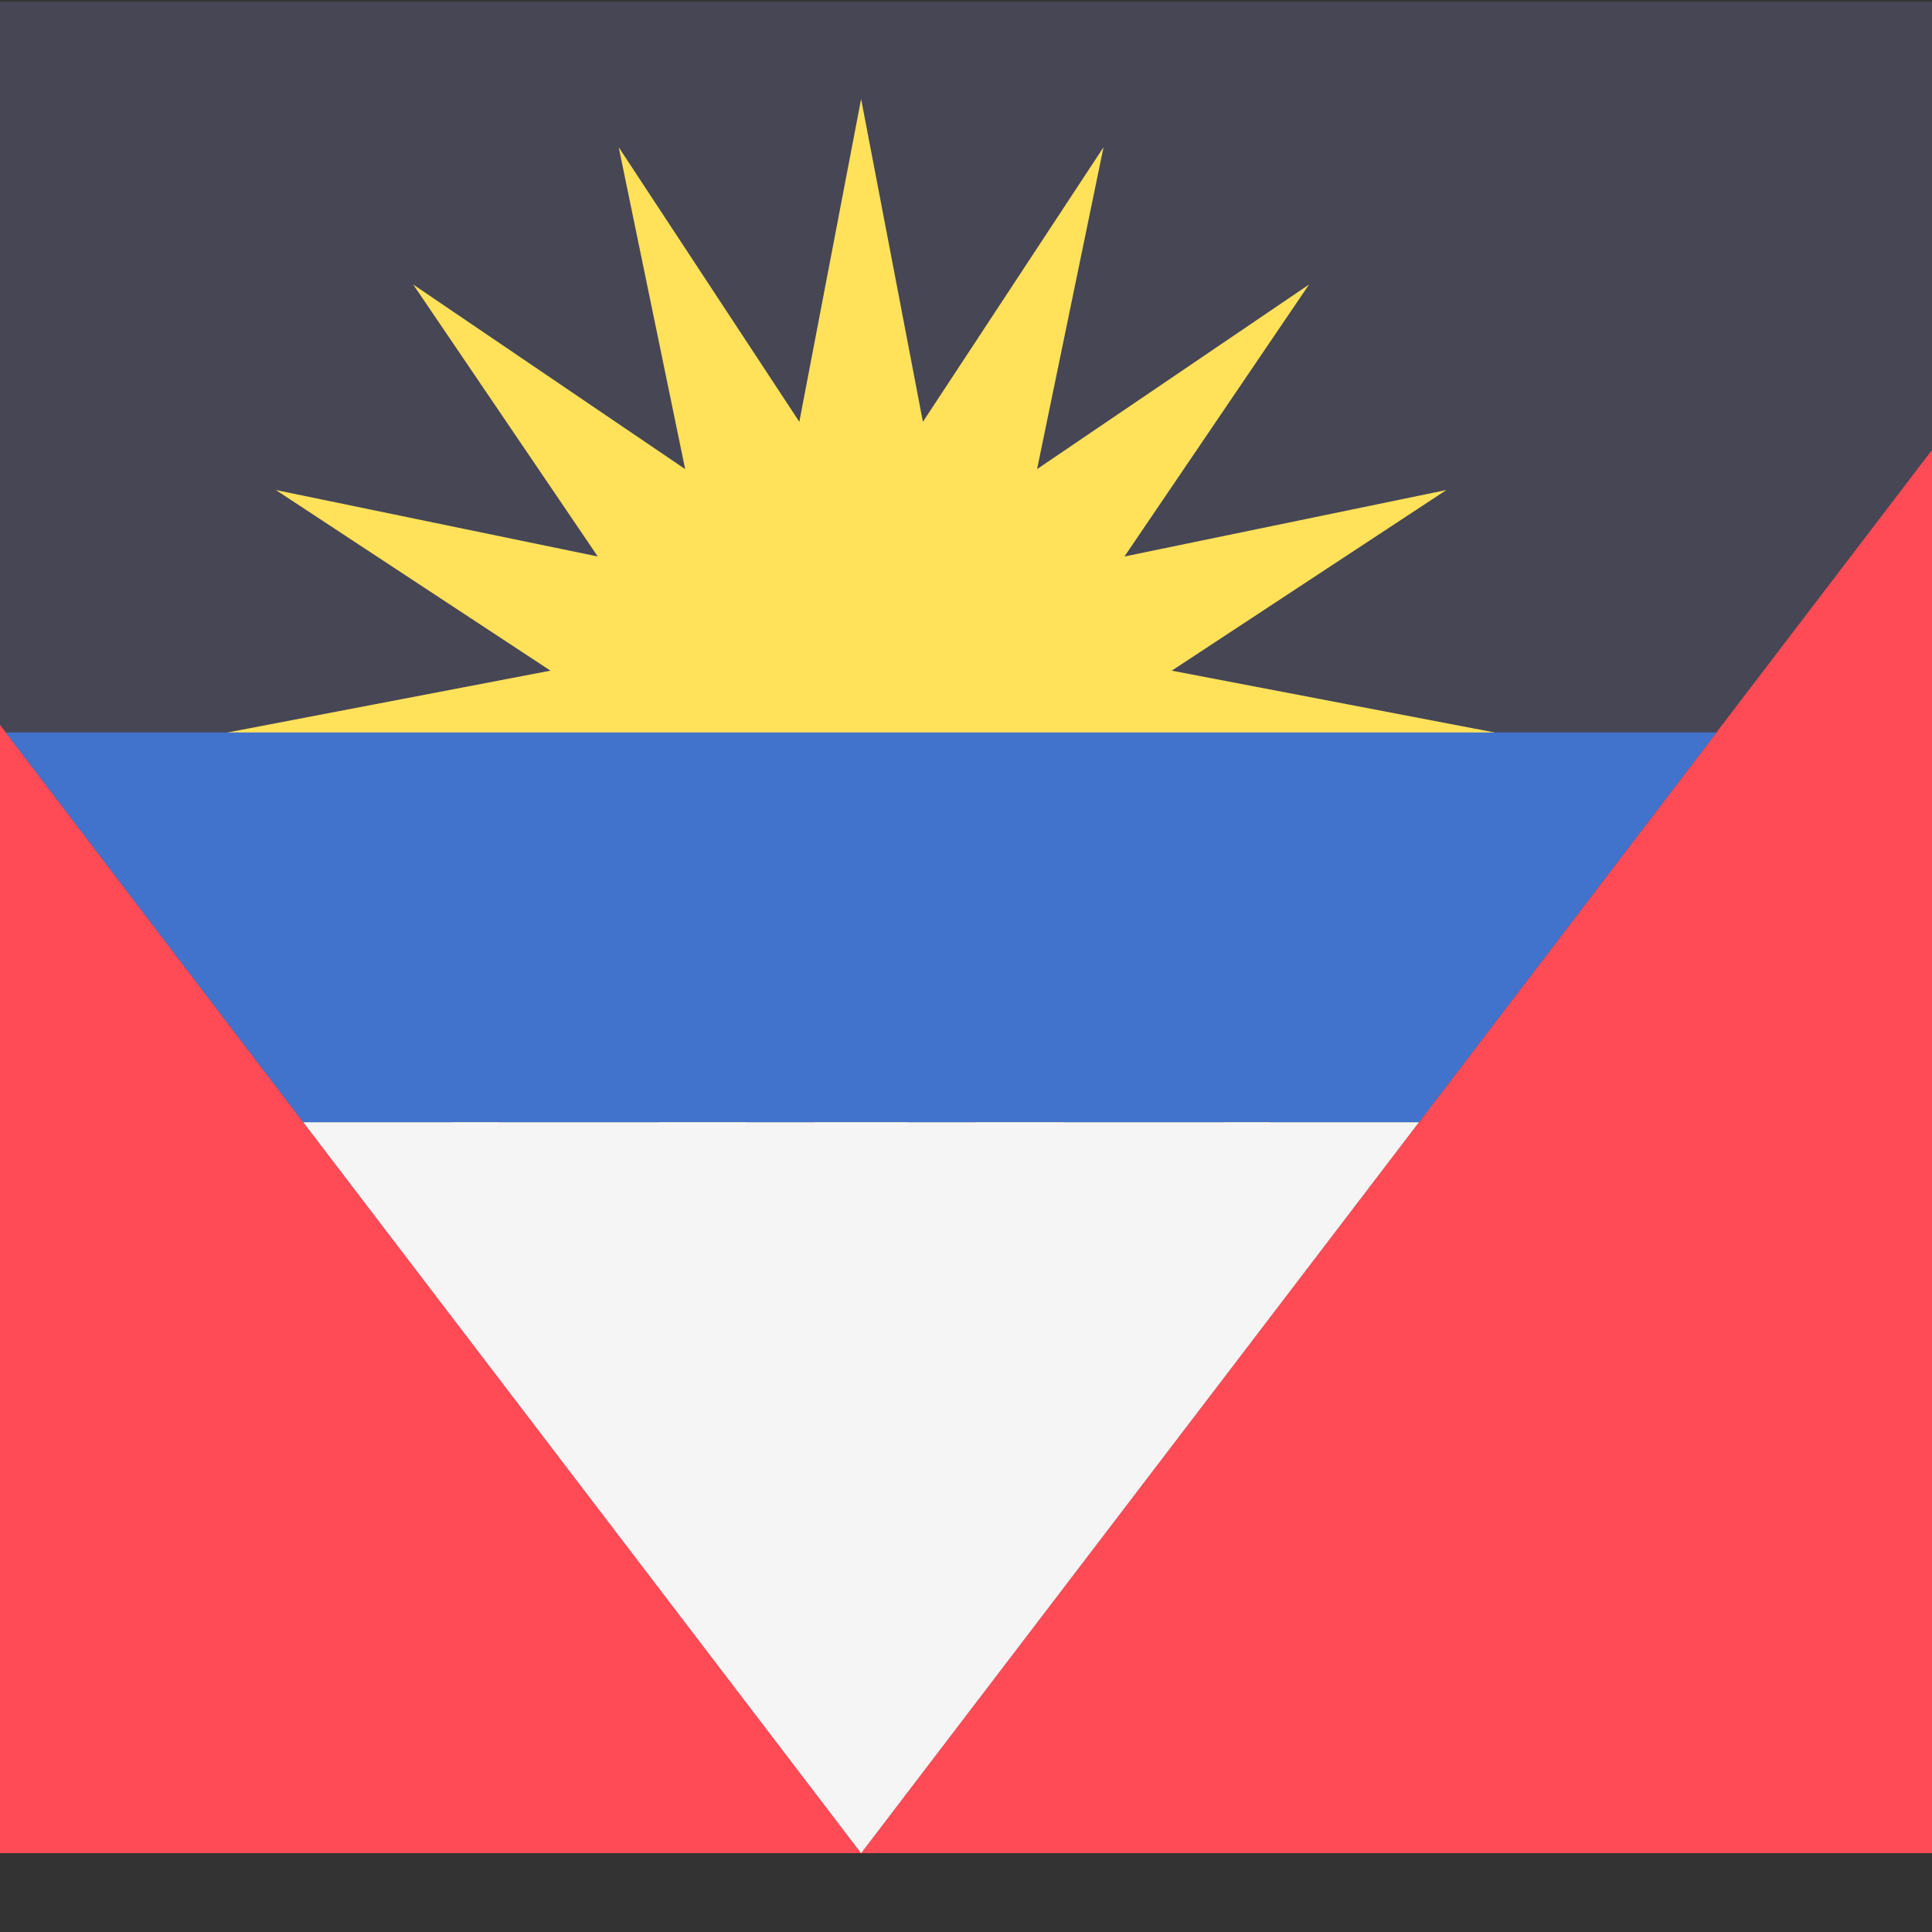 <?xml version="1.0" encoding="iso-8859-1"?>
<!-- Generator: Adobe Illustrator 19.0.0, SVG Export Plug-In . SVG Version: 6.00 Build 0)  -->
<svg xmlns="http://www.w3.org/2000/svg" xmlns:xlink="http://www.w3.org/1999/xlink" version="1.1" id="Layer_1" x="0px" y="0px" viewBox="100 88 350 350" style="enable-background:new 0 0 512.001 512.001;" xml:space="preserve">
<rect x="100" y="88" width="350" height="350" fill="#333333" stroke="none"/>
<path style="fill:#464655;" d="M503.172,88.276H8.828C3.953,88.276,0,92.229,0,97.104v317.792c0,4.875,3.953,8.828,8.828,8.828  h494.345c4.875,0,8.828-3.953,8.828-8.828V97.104C512,92.229,508.047,88.276,503.172,88.276z"/>
<polygon style="fill:#FFE15A;" points="255.999,105.931 267.194,164.413 299.915,114.667 287.878,172.981 337.146,139.543   303.709,188.812 362.023,176.774 312.276,209.496 370.758,220.69 312.276,231.884 362.023,264.606 303.709,252.568 337.146,301.836   287.878,268.399 299.915,326.714 267.194,276.967 255.999,335.448 244.806,276.967 212.083,326.714 224.122,268.399   174.853,301.836 208.291,252.568 149.977,264.606 199.723,231.884 141.241,220.69 199.723,209.496 149.977,176.774 208.291,188.812   174.853,139.543 224.122,172.981 212.083,114.667 244.806,164.413 "/>
<g>
	<path style="fill:#FF4B55;" d="M0,97.104v317.792c0,4.875,3.953,8.828,8.828,8.828H256L2.298,91.289C0.91,92.848,0,94.852,0,97.104   z"/>
	<path style="fill:#FF4B55;" d="M255.999,423.724h247.172c4.875,0,8.828-3.953,8.828-8.828V97.104c0-2.252-0.91-4.256-2.298-5.816   L255.999,423.724z"/>
</g>
<polygon style="fill:#4173CD;" points="154.947,291.31 357.052,291.31 410.946,220.69 101.052,220.69 "/>
<polygon style="fill:#F5F5F5;" points="154.947,291.31 255.999,423.724 357.052,291.31 "/>
<g>
</g>
<g>
</g>
<g>
</g>
<g>
</g>
<g>
</g>
<g>
</g>
<g>
</g>
<g>
</g>
<g>
</g>
<g>
</g>
<g>
</g>
<g>
</g>
<g>
</g>
<g>
</g>
<g>
</g>
</svg>
